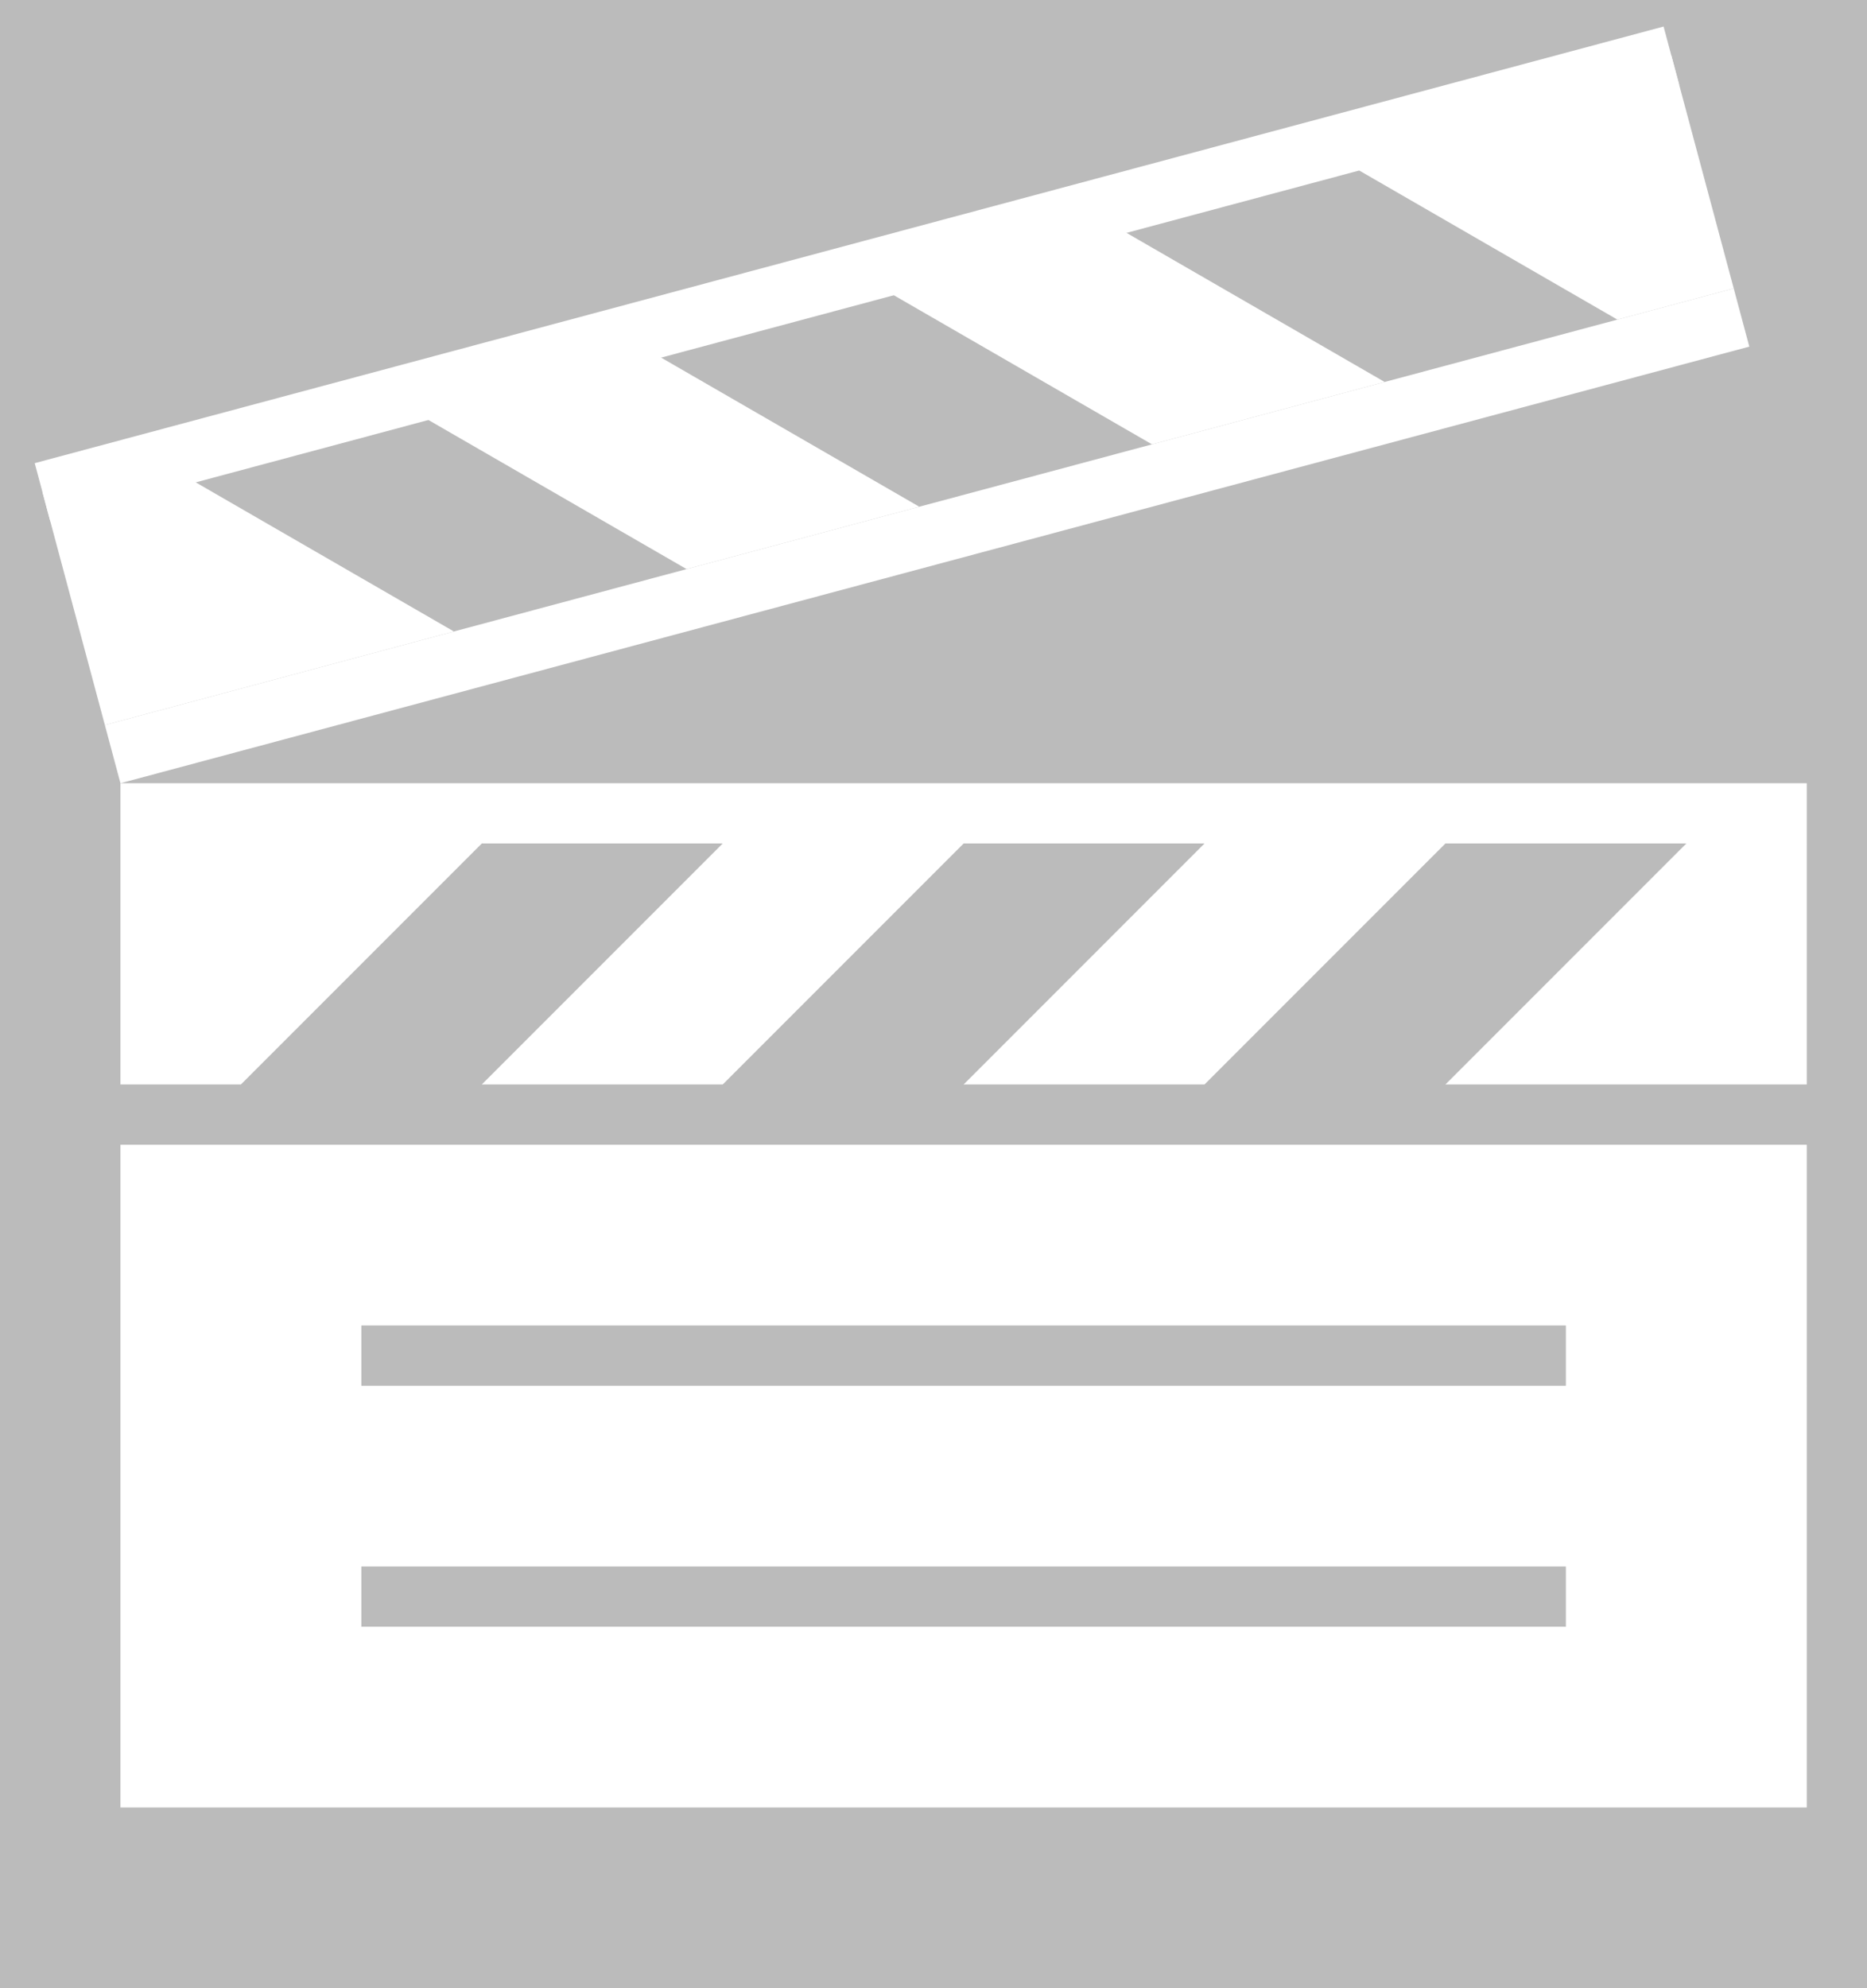 <?xml version="1.0" standalone="no"?><!-- Generator: Gravit.io --><svg xmlns="http://www.w3.org/2000/svg" xmlns:xlink="http://www.w3.org/1999/xlink" style="isolation:isolate" viewBox="0 0 310 330" width="310" height="330"><rect x="0" y="0" width="310" height="330" fill="#333333" stroke="none"/><defs><clipPath id="_clipPath_cqyz7fWvMlfcLwzC6pQSaEpdCGoNntDH"><rect width="310" height="330"/></clipPath></defs><g clip-path="url(#_clipPath_cqyz7fWvMlfcLwzC6pQSaEpdCGoNntDH)"><rect width="310" height="330" style="fill:rgb(187,187,187)"/><g style="isolation:isolate"><path d=" M 20 230 L 30 240 L 50 240 L 60 230 L 60 220 L 260 220 L 260 230 L 270 240 L 290 240 L 300 230 L 300 190 L 20 190 L 20 230 Z " fill="rgb(255,255,255)"/><path d=" M 20 270 L 30 280 L 50 280 L 60 270 L 60 260 L 260 260 L 260 270 L 270 280 L 290 280 L 300 270 L 300 230 L 20 230 L 20 270 Z " fill="rgb(255,255,255)"/><path d=" M 300 270 L 300 300 L 20 300 L 20 270 L 300 270 Z " fill="rgb(255,255,255)"/><g style="isolation:isolate"><path d=" M 20 140 L 300 140 L 300 130 L 20 130 L 20 140 Z " fill="rgb(255,255,255)"/><path d=" M 300 140 L 300 180 L 240 180 L 280 140 L 300 140 L 300 140 Z " fill="rgb(255,255,255)"/><path d=" M 240 140 L 200 180 L 160 180 L 200 140 L 240 140 L 240 140 Z " fill="rgb(255,255,255)"/><path d=" M 160 140 L 120 180 L 80 180 L 120 140 L 160 140 L 160 140 Z " fill="rgb(255,255,255)"/><path d=" M 80 140 L 40 180 L 20 180 L 20 140 L 80 140 Z " fill="rgb(255,255,255)"/></g><g style="isolation:isolate"><path d=" M 75.367 104.812 L 26.378 76.527 L 7.059 81.704 L 17.412 120.341 L 75.367 104.812 Z " fill="rgb(255,255,255)"/><path d=" M 5.765 76.874 L 276.224 4.405 L 278.812 14.064 L 8.353 86.533 L 5.765 76.874 Z " fill="rgb(255,255,255)"/><path d=" M 17.412 120.341 L 287.871 47.871 L 290.459 57.531 L 20 130 L 17.412 120.341 Z " fill="rgb(255,255,255)"/><path d=" M 287.871 47.871 L 277.518 9.234 L 219.563 24.764 L 268.553 53.048 L 287.871 47.871 L 287.871 47.871 Z " fill="rgb(255,255,255)"/><path d=" M 229.915 63.401 L 180.926 35.116 L 142.289 45.469 L 191.278 73.753 L 229.915 63.401 L 229.915 63.401 Z " fill="rgb(255,255,255)"/><path d=" M 152.641 84.106 L 103.652 55.822 L 65.015 66.175 L 114.004 94.459 L 152.641 84.106 L 152.641 84.106 Z " fill="rgb(255,255,255)"/></g></g></g></svg>